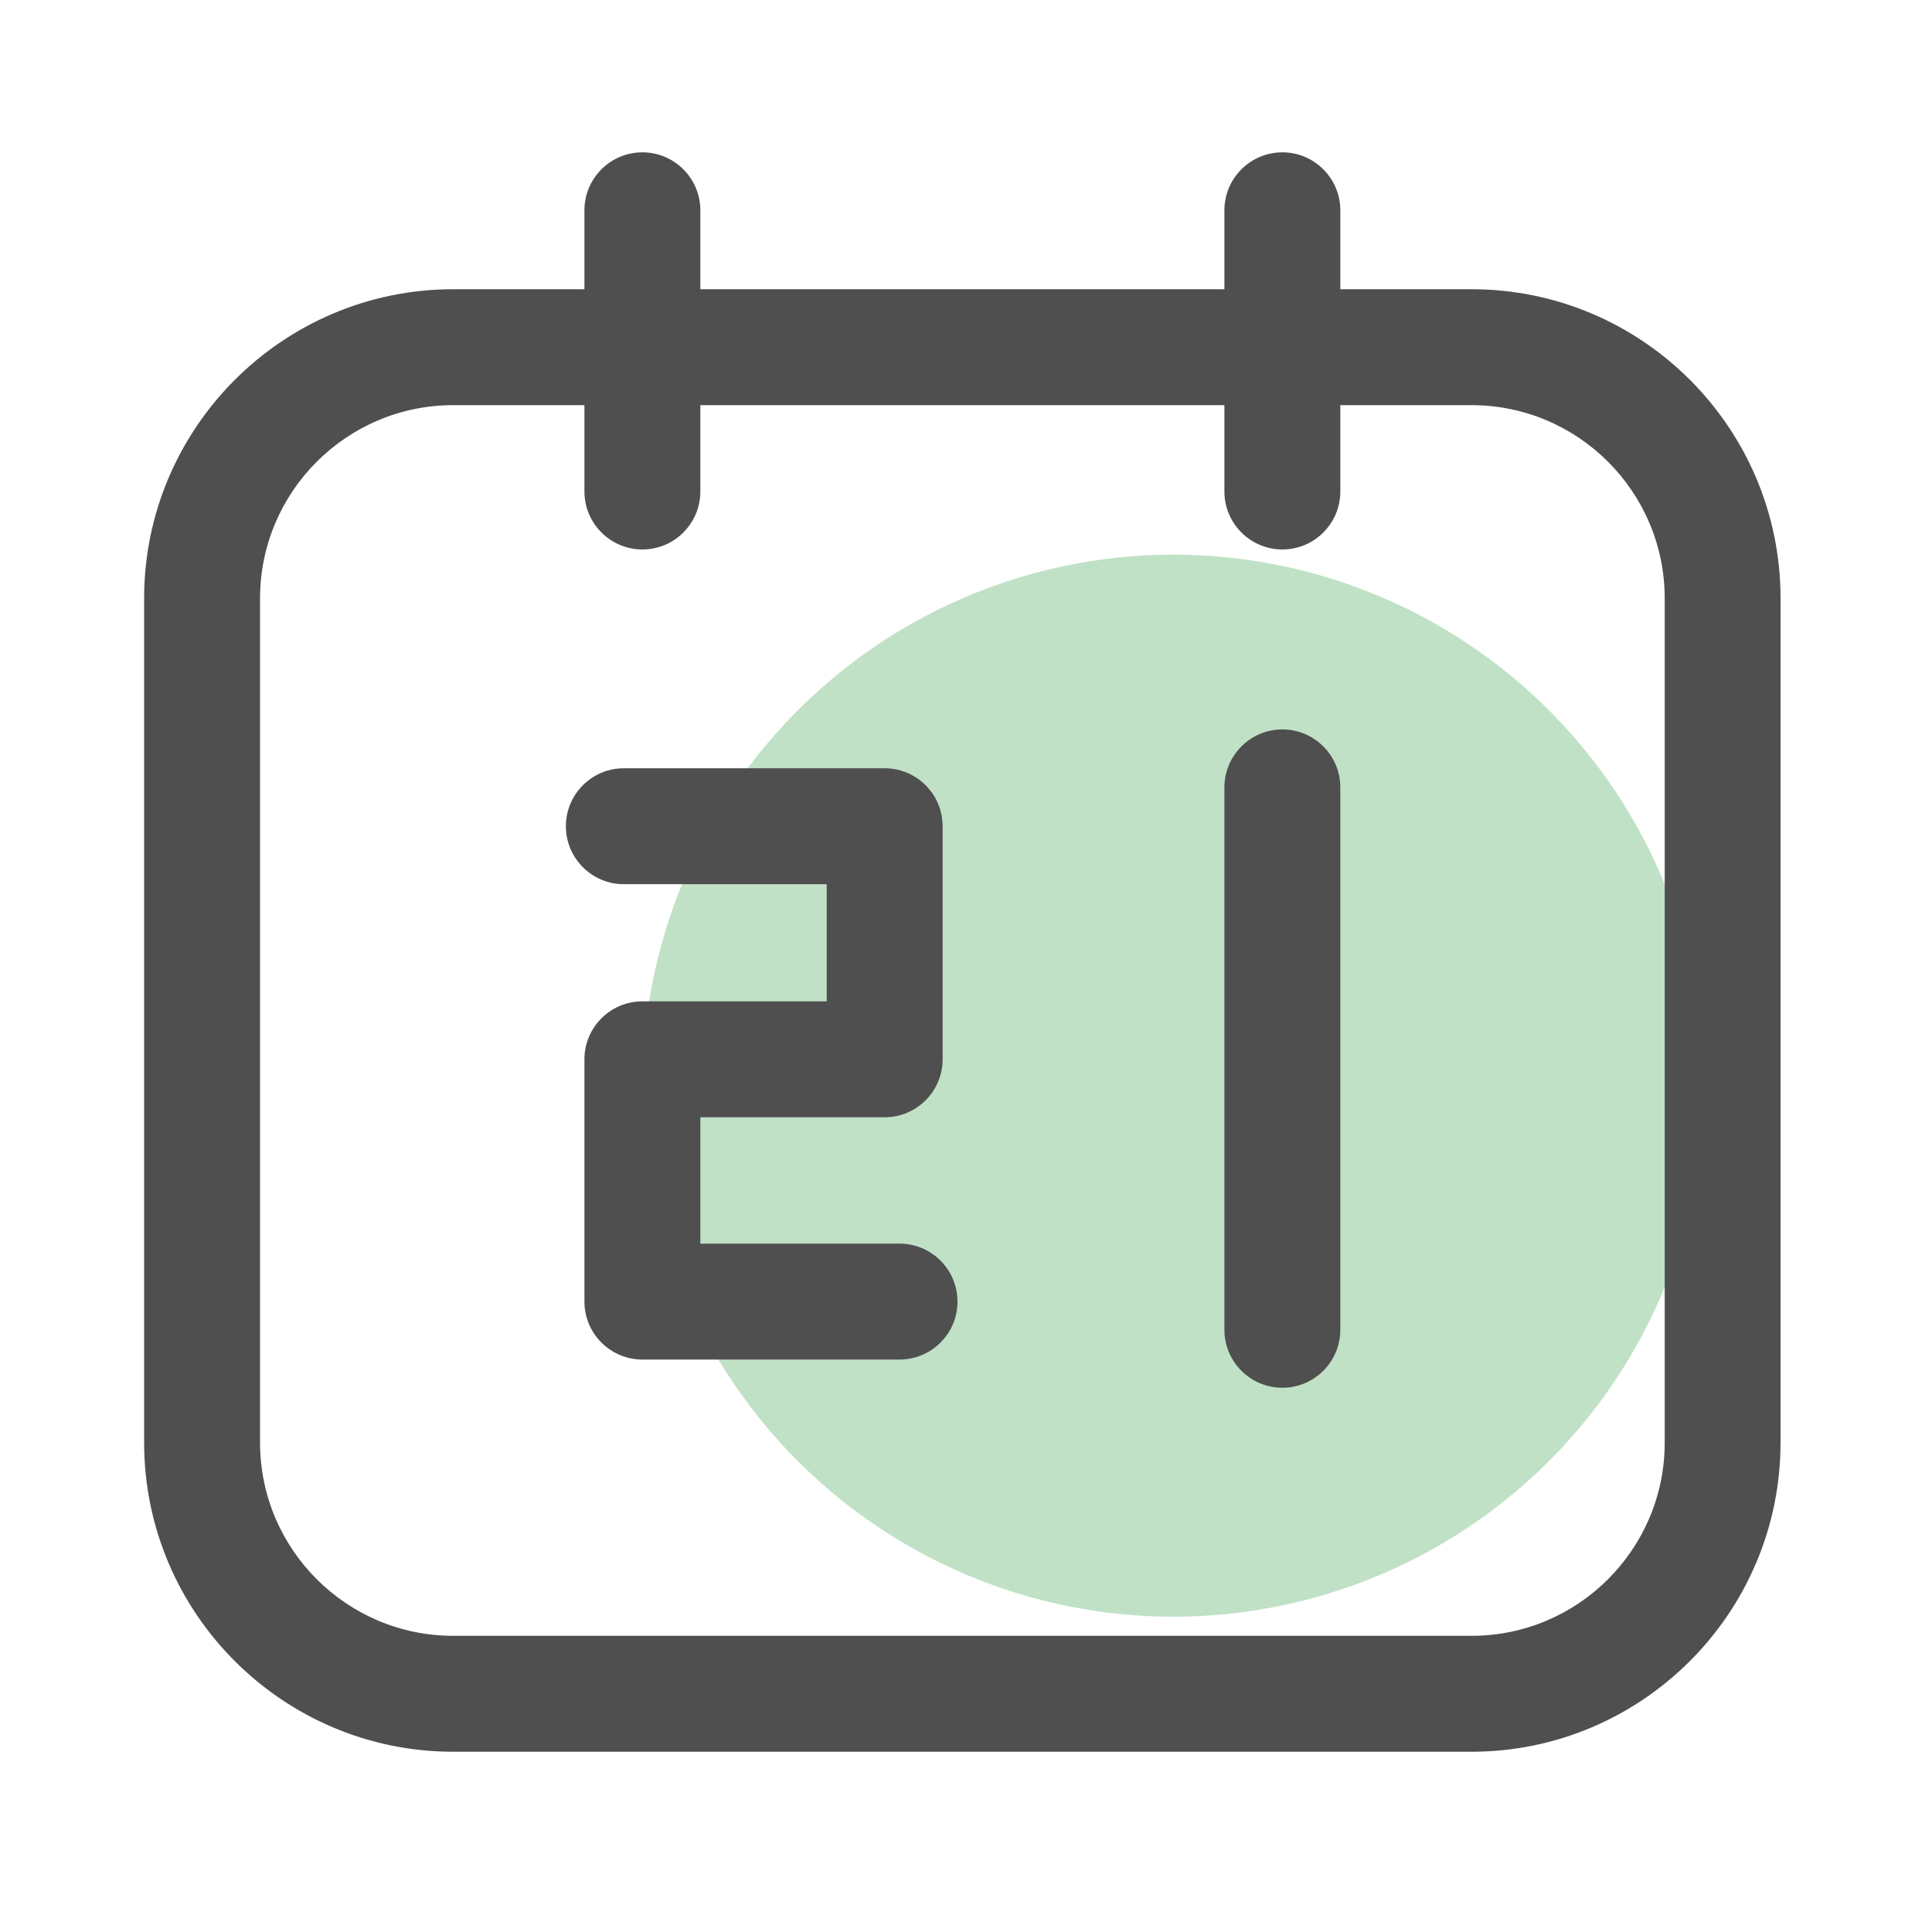 <?xml version="1.0" standalone="no"?><!DOCTYPE svg PUBLIC "-//W3C//DTD SVG 1.1//EN" "http://www.w3.org/Graphics/SVG/1.1/DTD/svg11.dtd"><svg t="1638366697652" class="icon" viewBox="0 0 1024 1024" version="1.1" xmlns="http://www.w3.org/2000/svg" p-id="27072" xmlns:xlink="http://www.w3.org/1999/xlink" width="64" height="64"><defs><style type="text/css"></style></defs><path d="M621.926 575.437m-281.446 0a281.446 281.446 0 1 0 562.893 0 281.446 281.446 0 1 0-562.893 0Z" fill="#C0E1C6" p-id="27073"></path><path d="M779.93 153.293h-69.53v-41.83c0-16.947-13.773-30.72-30.72-30.72s-30.72 13.773-30.72 30.72v41.83H371.2v-41.83c0-16.947-13.773-30.72-30.72-30.72s-30.72 13.773-30.72 30.72v41.83H240.23c-90.317 0-163.84 73.523-163.84 163.84v447.488c0 90.317 73.523 163.84 163.84 163.84h539.648c90.317 0 163.84-73.523 163.84-163.84v-447.488c0.051-90.368-73.472-163.84-163.789-163.84z m102.4 611.328c0 56.474-45.926 102.4-102.4 102.4H240.23c-56.474 0-102.4-45.926-102.4-102.4v-447.488c0-56.474 45.926-102.4 102.4-102.4H309.76v45.773c0 16.947 13.773 30.72 30.72 30.72s30.72-13.773 30.72-30.72v-45.773h277.76v45.773c0 16.947 13.773 30.72 30.72 30.72s30.72-13.773 30.72-30.72v-45.773h69.53c56.474 0 102.4 45.926 102.4 102.4v447.488z" fill="#4F4F4F" p-id="27074"></path><path d="M476.723 720.589H340.48c-16.947 0-30.72-13.773-30.72-30.72v-128.41c0-16.947 13.773-30.72 30.72-30.72h97.69V468.634h-107.52c-16.947 0-30.72-13.773-30.72-30.72s13.773-30.72 30.72-30.72h138.24c16.947 0 30.72 13.773 30.72 30.72v123.546c0 16.947-13.773 30.72-30.72 30.72H371.2v66.97h105.574c16.947 0 30.72 13.773 30.72 30.72s-13.773 30.72-30.771 30.72zM679.68 735.539c-16.947 0-30.72-13.773-30.72-30.72V417.331c0-16.947 13.773-30.72 30.72-30.72s30.72 13.773 30.72 30.72v287.488c0 16.947-13.773 30.72-30.72 30.72z" fill="#4F4F4F" p-id="27075"></path></svg>